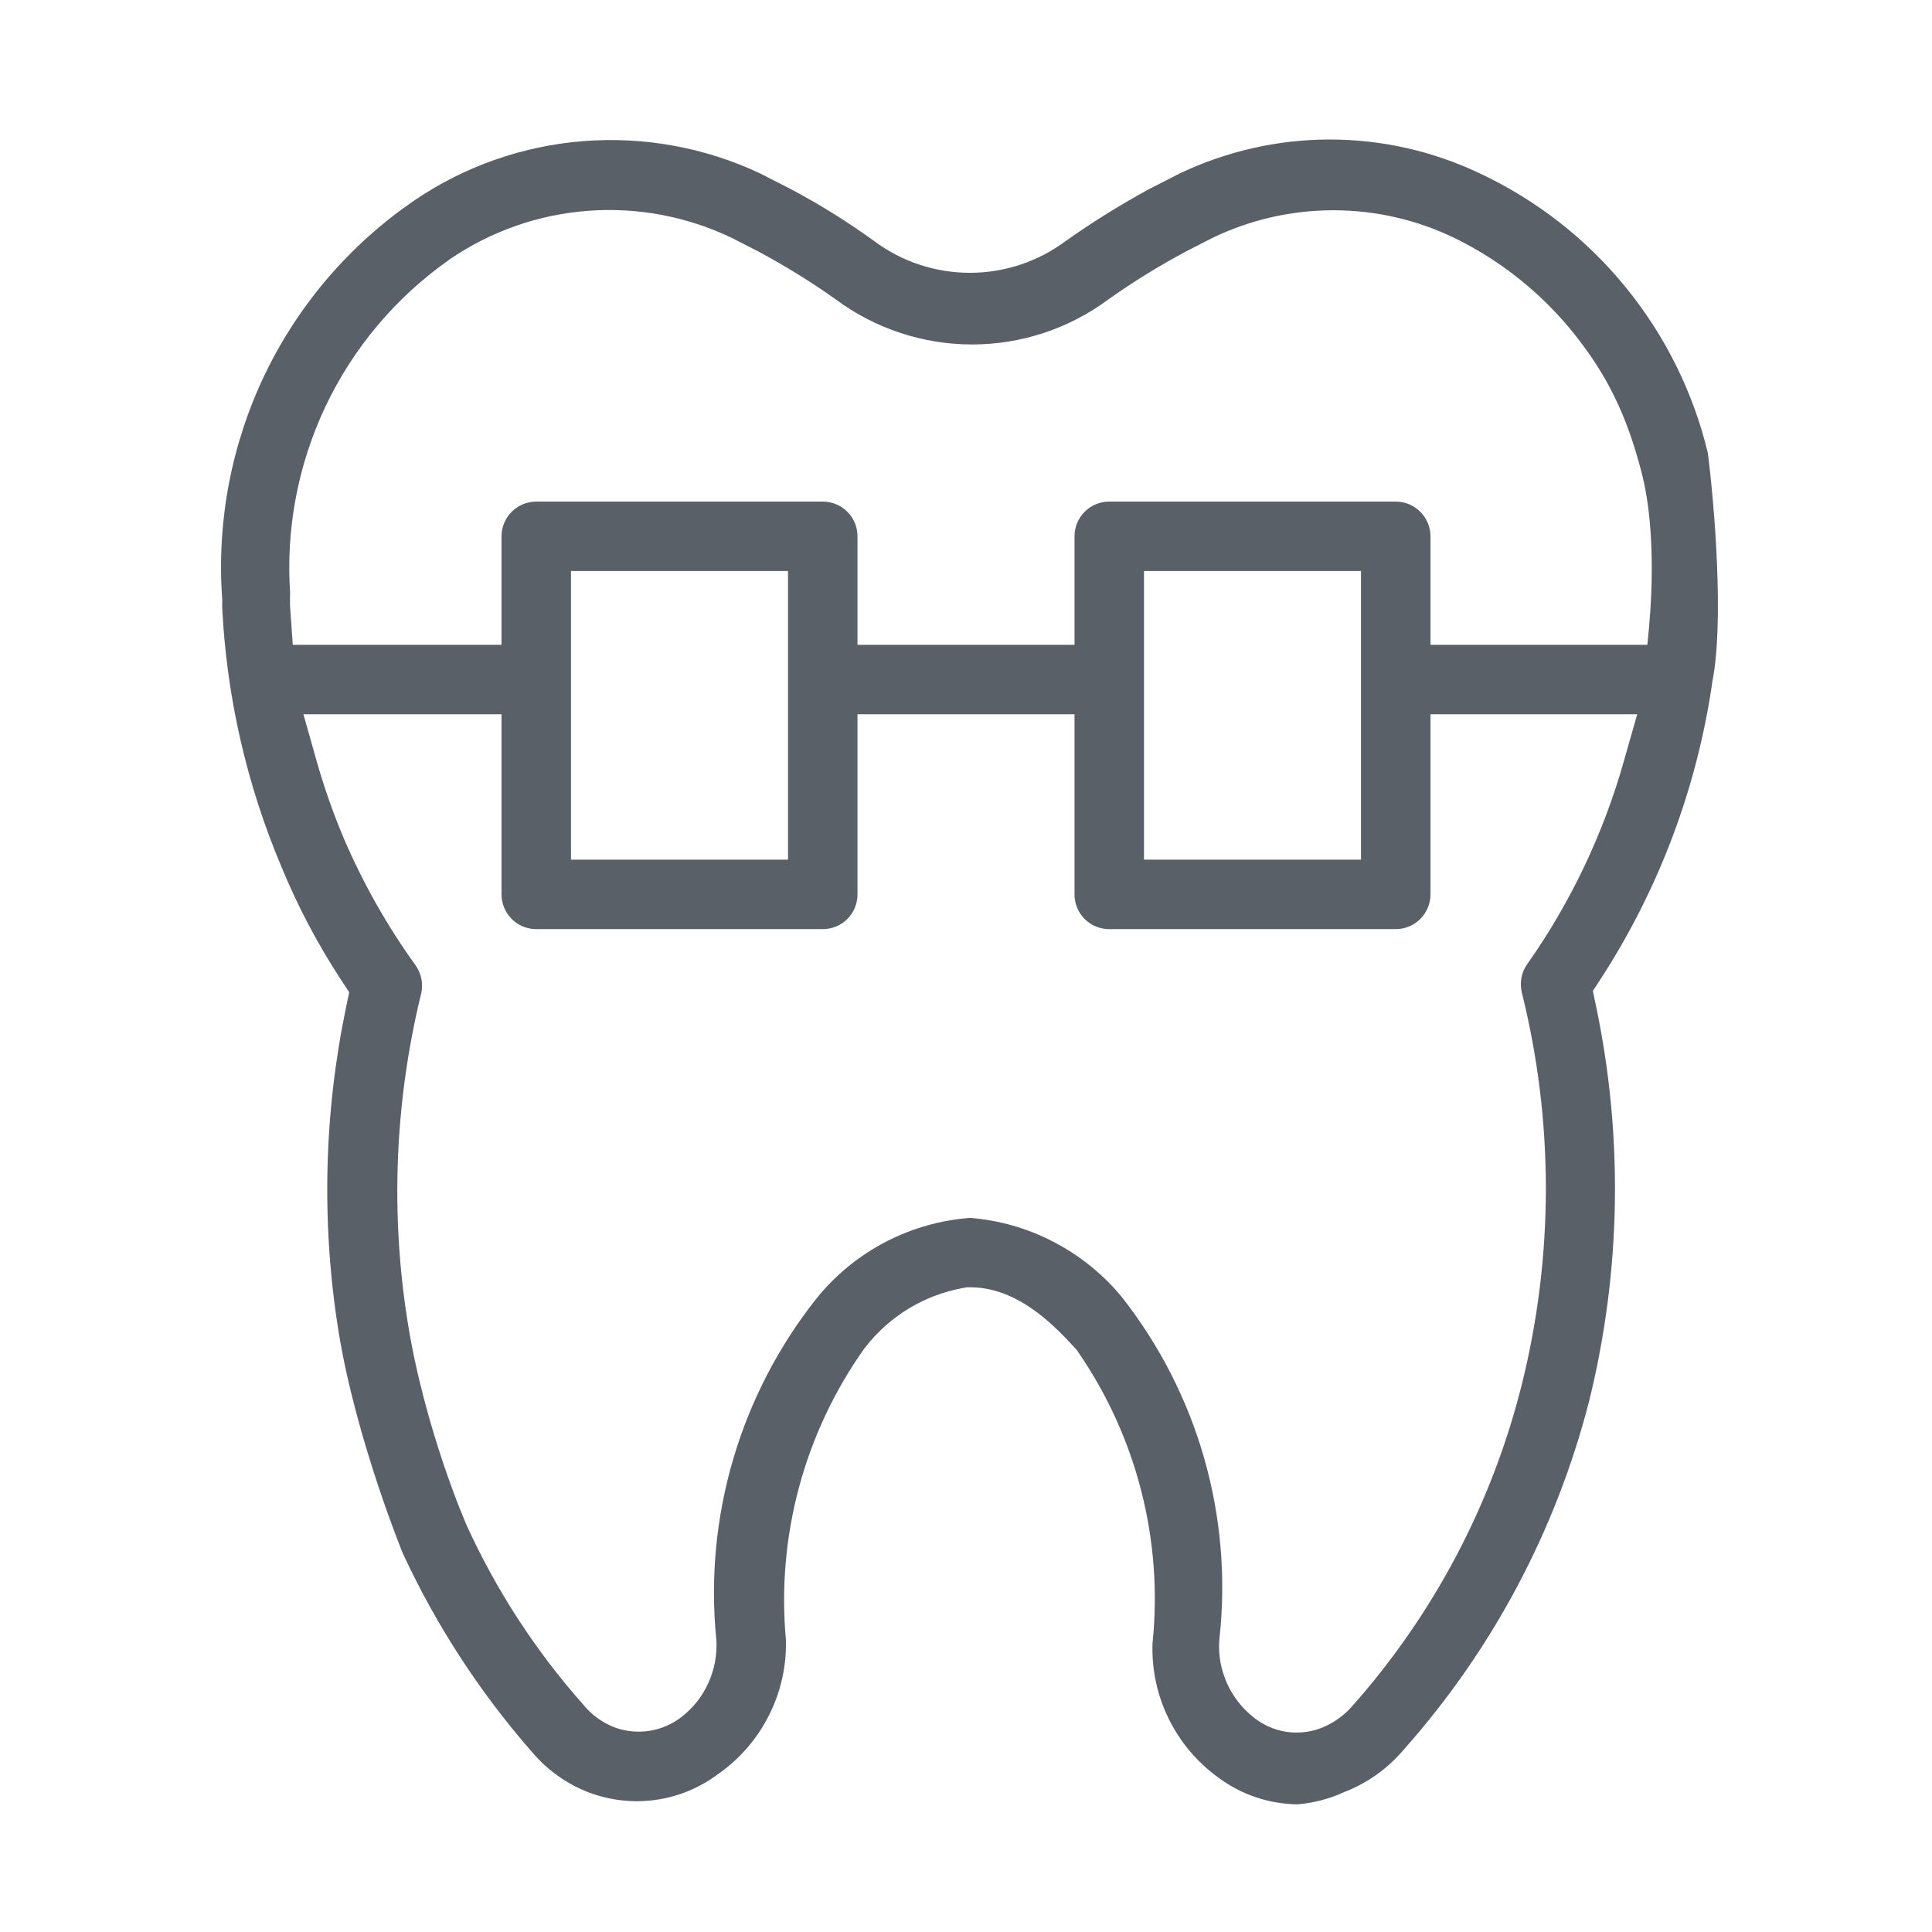 <svg width="24" height="24" viewBox="0 0 24 24" fill="none" xmlns="http://www.w3.org/2000/svg">
<path fill-rule="evenodd" clip-rule="evenodd" d="M21.329 7.005C21.352 7.548 21.345 8.096 21.272 8.464L21.271 8.474C21.081 9.785 20.61 11.039 19.89 12.152L19.787 12.31L19.826 12.495C20.167 14.117 20.138 15.795 19.741 17.404C19.329 19.009 18.541 20.493 17.44 21.732L17.439 21.733L17.434 21.739C17.242 21.965 16.998 22.141 16.723 22.252L16.714 22.255L16.702 22.26C16.518 22.345 16.321 22.397 16.119 22.414C15.763 22.41 15.416 22.293 15.131 22.079L15.126 22.075C14.864 21.884 14.653 21.631 14.512 21.339C14.373 21.051 14.306 20.733 14.317 20.414C14.449 19.136 14.121 17.852 13.392 16.794L13.378 16.772L13.352 16.744C13.255 16.638 13.089 16.458 12.886 16.305C12.688 16.156 12.399 15.991 12.053 15.991H12.013L11.973 15.998C11.487 16.084 11.05 16.347 10.748 16.738L10.743 16.744L10.736 16.753C9.99 17.805 9.645 19.089 9.763 20.373C9.771 20.696 9.7 21.015 9.555 21.303C9.409 21.596 9.193 21.847 8.925 22.035L8.915 22.042C8.688 22.211 8.423 22.32 8.143 22.359C7.863 22.398 7.578 22.366 7.314 22.266C7.042 22.162 6.8 21.99 6.612 21.767L6.606 21.761C5.959 21.021 5.42 20.193 5.006 19.301L5.005 19.299L5 19.287L4.981 19.24C4.965 19.198 4.941 19.137 4.912 19.059C4.853 18.904 4.773 18.683 4.686 18.421C4.512 17.894 4.312 17.203 4.205 16.536C3.991 15.2 4.023 13.836 4.299 12.512L4.338 12.326L4.234 12.168C3.946 11.728 3.7 11.261 3.499 10.775L3.498 10.772C3.064 9.747 2.814 8.653 2.76 7.541L2.761 7.441L2.759 7.422C2.693 6.464 2.878 5.506 3.295 4.641C3.713 3.777 4.349 3.037 5.141 2.494C5.767 2.067 6.493 1.812 7.248 1.753C8.001 1.694 8.757 1.832 9.44 2.153L9.831 2.353C10.187 2.542 10.529 2.755 10.856 2.992C11.2 3.25 11.619 3.389 12.049 3.389C12.478 3.389 12.896 3.25 13.24 2.993C13.57 2.76 13.914 2.546 14.269 2.352L14.658 2.153C15.24 1.877 15.876 1.733 16.52 1.733C17.166 1.733 17.804 1.878 18.387 2.156L18.389 2.157C19.09 2.487 19.709 2.97 20.198 3.572C20.686 4.172 21.034 4.873 21.215 5.625C21.256 5.944 21.307 6.468 21.329 7.005ZM13.93 16.105C14.879 17.308 15.316 18.835 15.148 20.358L15.147 20.366L15.146 20.38C15.134 20.563 15.168 20.747 15.244 20.914C15.319 21.08 15.434 21.225 15.577 21.337C15.691 21.428 15.827 21.488 15.971 21.512C16.116 21.535 16.266 21.521 16.404 21.469L16.41 21.467C16.556 21.41 16.687 21.319 16.791 21.202C17.808 20.058 18.533 18.685 18.904 17.2C19.303 15.6 19.303 13.927 18.904 12.327C18.89 12.267 18.889 12.204 18.9 12.144C18.912 12.083 18.937 12.025 18.974 11.974L18.977 11.97C19.514 11.205 19.918 10.355 20.172 9.456L20.338 8.873H17.77V11.111C17.77 11.225 17.724 11.335 17.643 11.416C17.562 11.497 17.453 11.542 17.338 11.542H13.779C13.665 11.542 13.555 11.497 13.474 11.416C13.393 11.335 13.348 11.225 13.348 11.111V8.873H10.652V11.111C10.652 11.225 10.607 11.335 10.526 11.416C10.445 11.497 10.335 11.542 10.22 11.542H6.662C6.547 11.542 6.438 11.497 6.357 11.416C6.276 11.335 6.23 11.225 6.23 11.111V8.873H3.769L3.934 9.456C4.025 9.777 4.135 10.091 4.264 10.398L4.265 10.401C4.506 10.965 4.808 11.501 5.167 11.998C5.201 12.049 5.225 12.106 5.236 12.166C5.247 12.227 5.245 12.29 5.23 12.35L5.229 12.354C4.906 13.68 4.849 15.057 5.061 16.404C5.167 17.079 5.35 17.711 5.505 18.174C5.583 18.405 5.654 18.595 5.706 18.727C5.732 18.793 5.753 18.844 5.768 18.879L5.784 18.919L5.789 18.93L5.79 18.933L5.791 18.934L5.791 18.935C6.161 19.75 6.651 20.505 7.245 21.175C7.348 21.302 7.484 21.401 7.638 21.459L7.651 21.464C7.787 21.511 7.932 21.523 8.073 21.5C8.215 21.477 8.349 21.419 8.462 21.332L8.463 21.331C8.609 21.219 8.725 21.073 8.8 20.905C8.876 20.738 8.91 20.554 8.899 20.371L8.898 20.364L8.897 20.355C8.749 18.838 9.196 17.324 10.143 16.13C10.378 15.838 10.672 15.598 11.006 15.425C11.331 15.257 11.687 15.156 12.052 15.129C12.41 15.158 12.759 15.257 13.078 15.422C13.405 15.59 13.695 15.822 13.93 16.105ZM19.558 4.151C19.157 3.649 18.651 3.242 18.074 2.959L18.072 2.958C17.602 2.73 17.086 2.612 16.564 2.612C16.042 2.612 15.526 2.73 15.056 2.958L14.718 3.131L14.71 3.136C14.386 3.31 14.073 3.504 13.772 3.717L13.765 3.722C13.276 4.084 12.684 4.279 12.076 4.279C11.467 4.279 10.875 4.084 10.386 3.722L10.379 3.717C10.079 3.504 9.765 3.31 9.441 3.135L9.104 2.962L9.094 2.957C8.537 2.689 7.92 2.572 7.303 2.619C6.687 2.665 6.094 2.874 5.584 3.223L5.58 3.227C4.918 3.692 4.388 4.321 4.042 5.052C3.701 5.774 3.55 6.571 3.604 7.367C3.601 7.44 3.601 7.512 3.607 7.584L3.637 8.01H6.23V6.662C6.23 6.548 6.276 6.438 6.357 6.357C6.438 6.276 6.547 6.231 6.662 6.231H10.22C10.335 6.231 10.445 6.276 10.526 6.357C10.607 6.438 10.652 6.548 10.652 6.662V8.01H13.348V6.662C13.348 6.548 13.393 6.438 13.474 6.357C13.555 6.276 13.665 6.231 13.779 6.231H17.338C17.453 6.231 17.562 6.276 17.643 6.357C17.724 6.438 17.77 6.548 17.77 6.662V8.01H20.464L20.472 7.928C20.5 7.657 20.596 6.648 20.39 5.86C20.204 5.145 19.958 4.653 19.558 4.151ZM7.093 10.679H9.789V7.093H7.093V10.679ZM14.211 10.679H16.907V7.093H14.211V10.679Z" fill="#313943" fill-opacity="0.8"/>
</svg>
